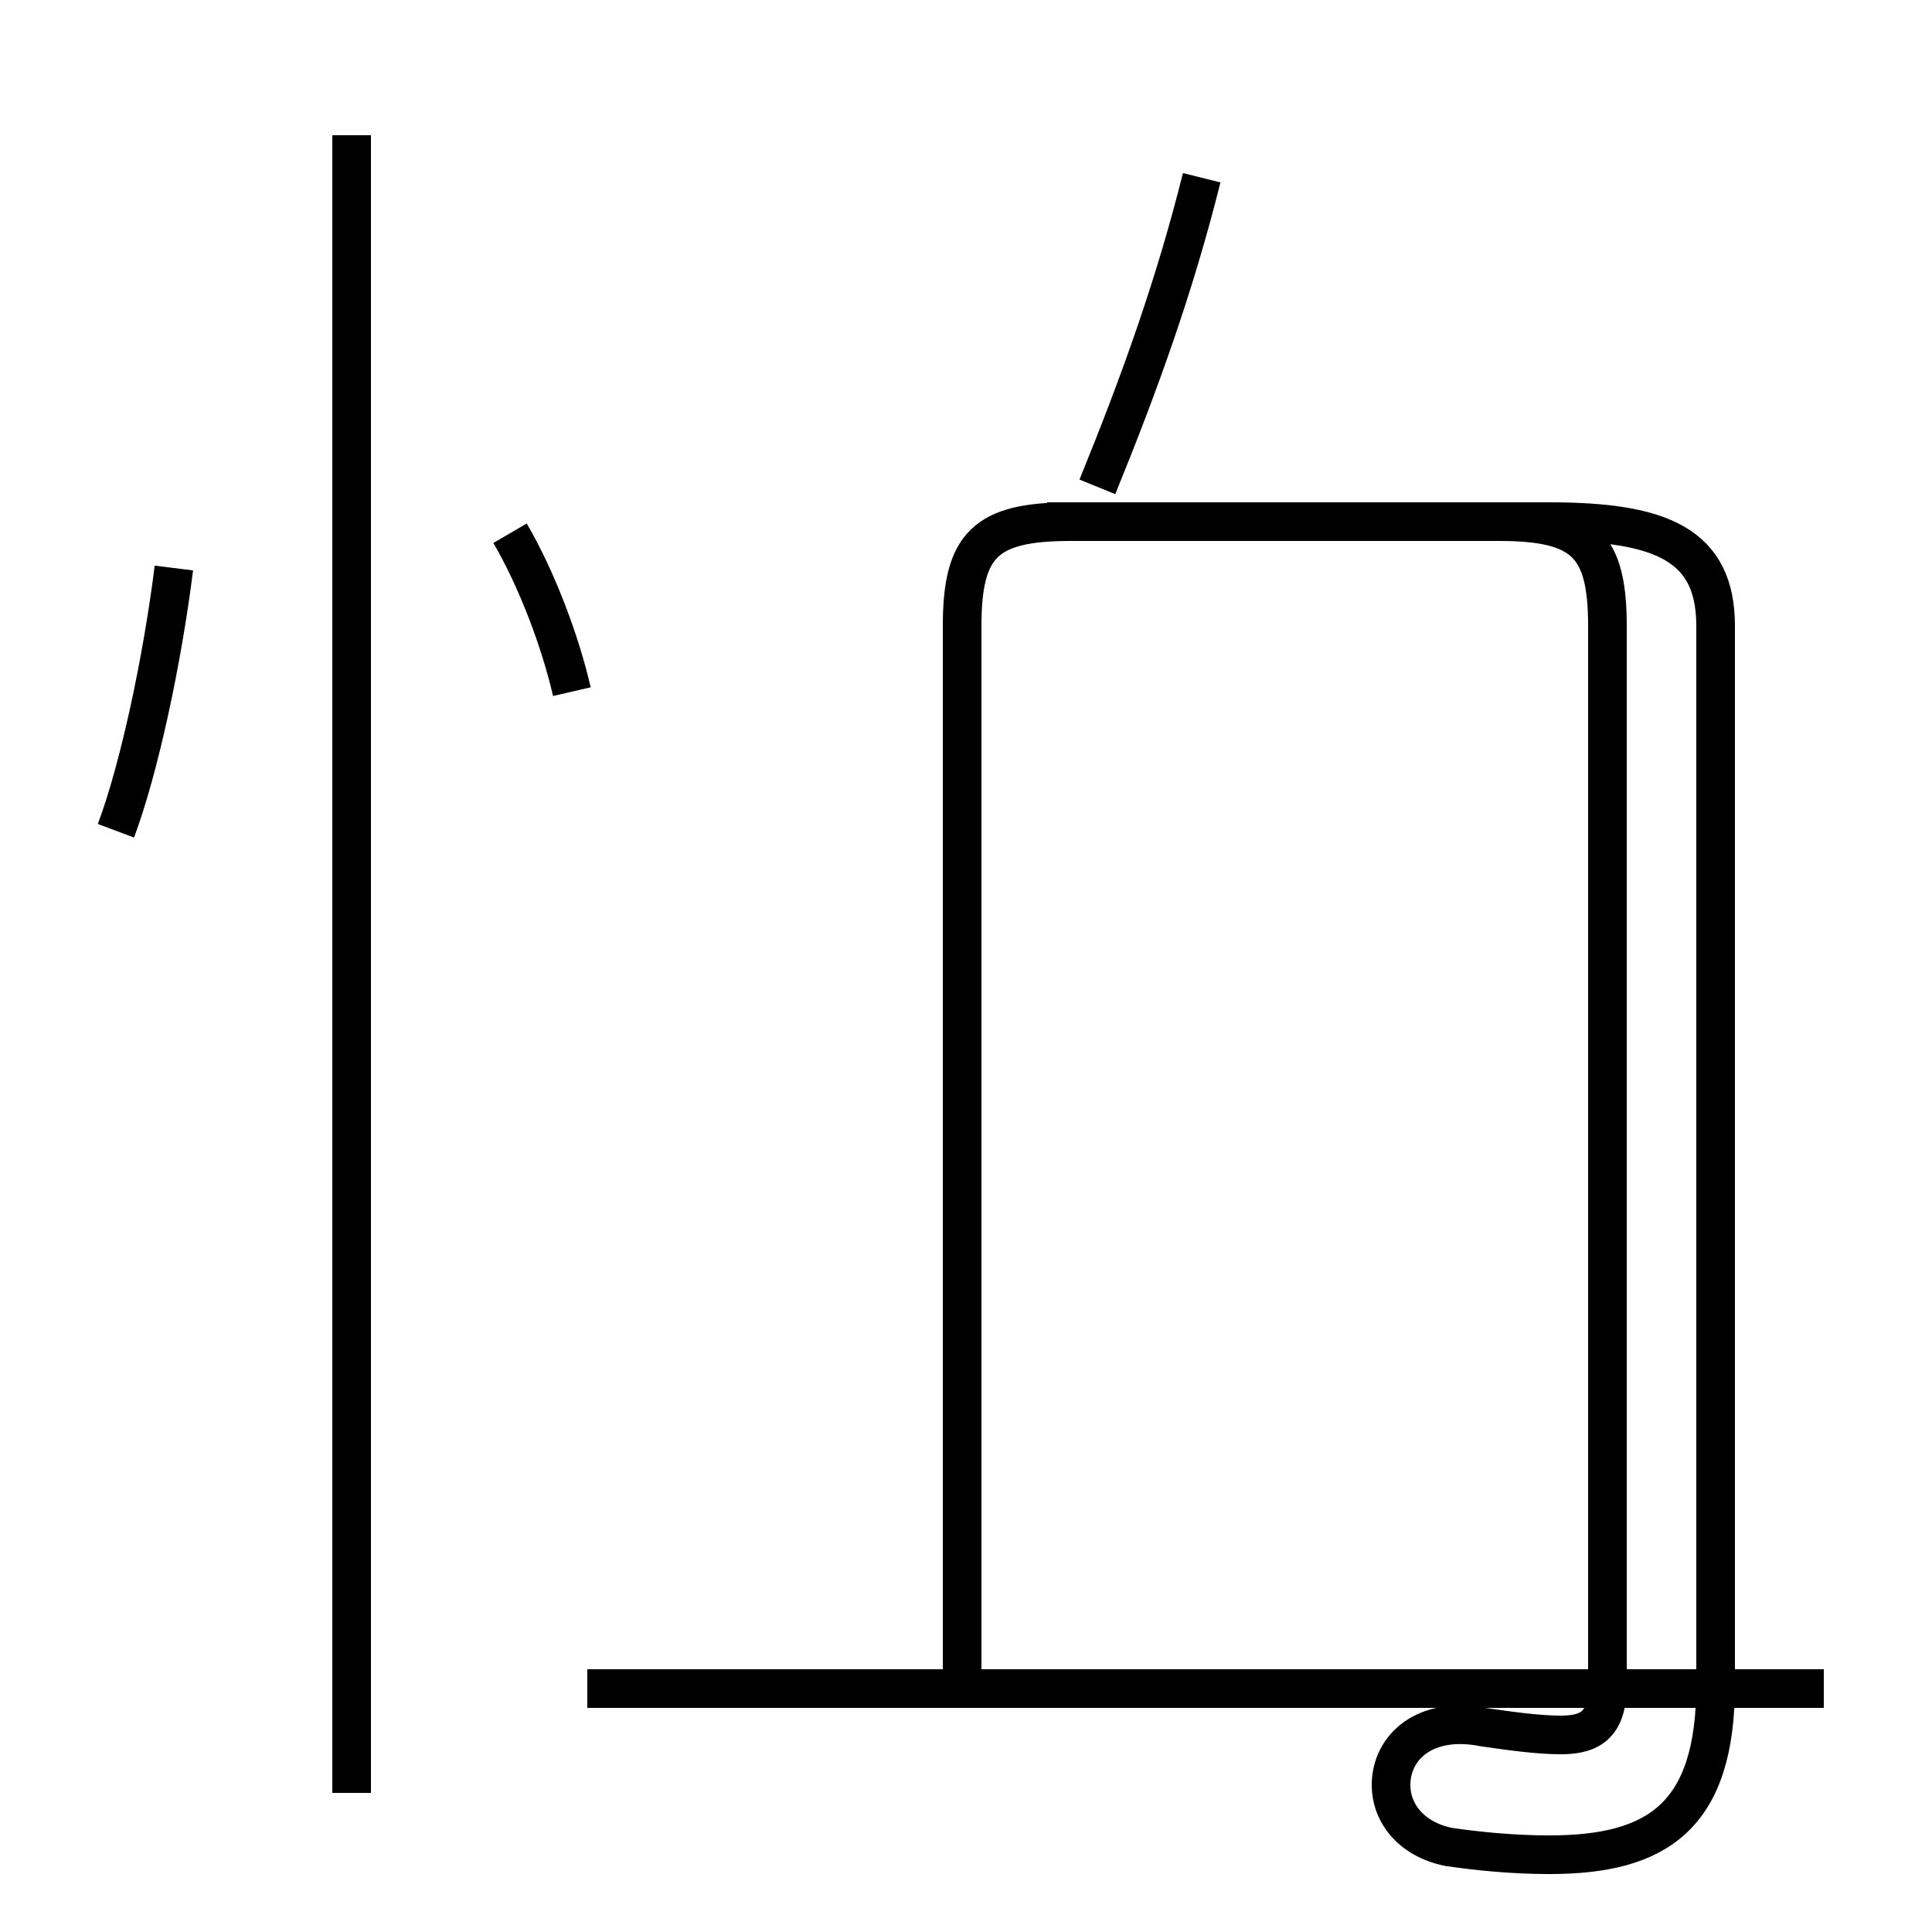 <?xml version='1.0' encoding='utf8'?>
<svg viewBox="0.0 -44.0 50.0 50.0" version="1.1" xmlns="http://www.w3.org/2000/svg">
<rect x="0.0" y="-44.0" width="50.0" height="50.0" fill="#808080" stroke="none"/>
<rect x="-1000" y="-1000" width="2000" height="2000" stroke="white" fill="white"/>
<g style="fill:none; stroke:#000000;  stroke-width:1">
<path d="M 3.0 22.5 C 3.6 24.1 4.2 26.9 4.5 29.3 M 9.1 -2.4 L 9.1 40.5 M 14.8 26.1 C 14.5 27.4 13.9 29.0 13.2 30.2 M 15.2 0.3 L 47.2 0.3 M 31.1 39.4 C 30.4 36.6 29.5 34.1 28.4 31.4 M 24.9 0.4 L 24.9 27.8 C 24.9 29.9 25.5 30.5 27.7 30.5 L 38.8 30.5 C 41.0 30.5 41.6 29.9 41.6 27.8 L 41.6 0.4 C 41.6 -0.6 41.2 -0.9 40.4 -0.9 C 39.8 -0.9 39.1 -0.8 38.4 -0.7 C 36.9 -0.4 36.0 -1.2 36.0 -2.2 C 36.0 -2.9 36.5 -3.6 37.5 -3.8 C 38.2 -3.9 39.1 -4.0 40.1 -4.0 C 42.9 -4.0 44.4 -3.0 44.4 0.4 L 44.4 27.8 C 44.4 29.9 43.0 30.5 40.1 30.5 L 27.1 30.5 " transform="scale(1, -1)" />
</g>
</svg>
